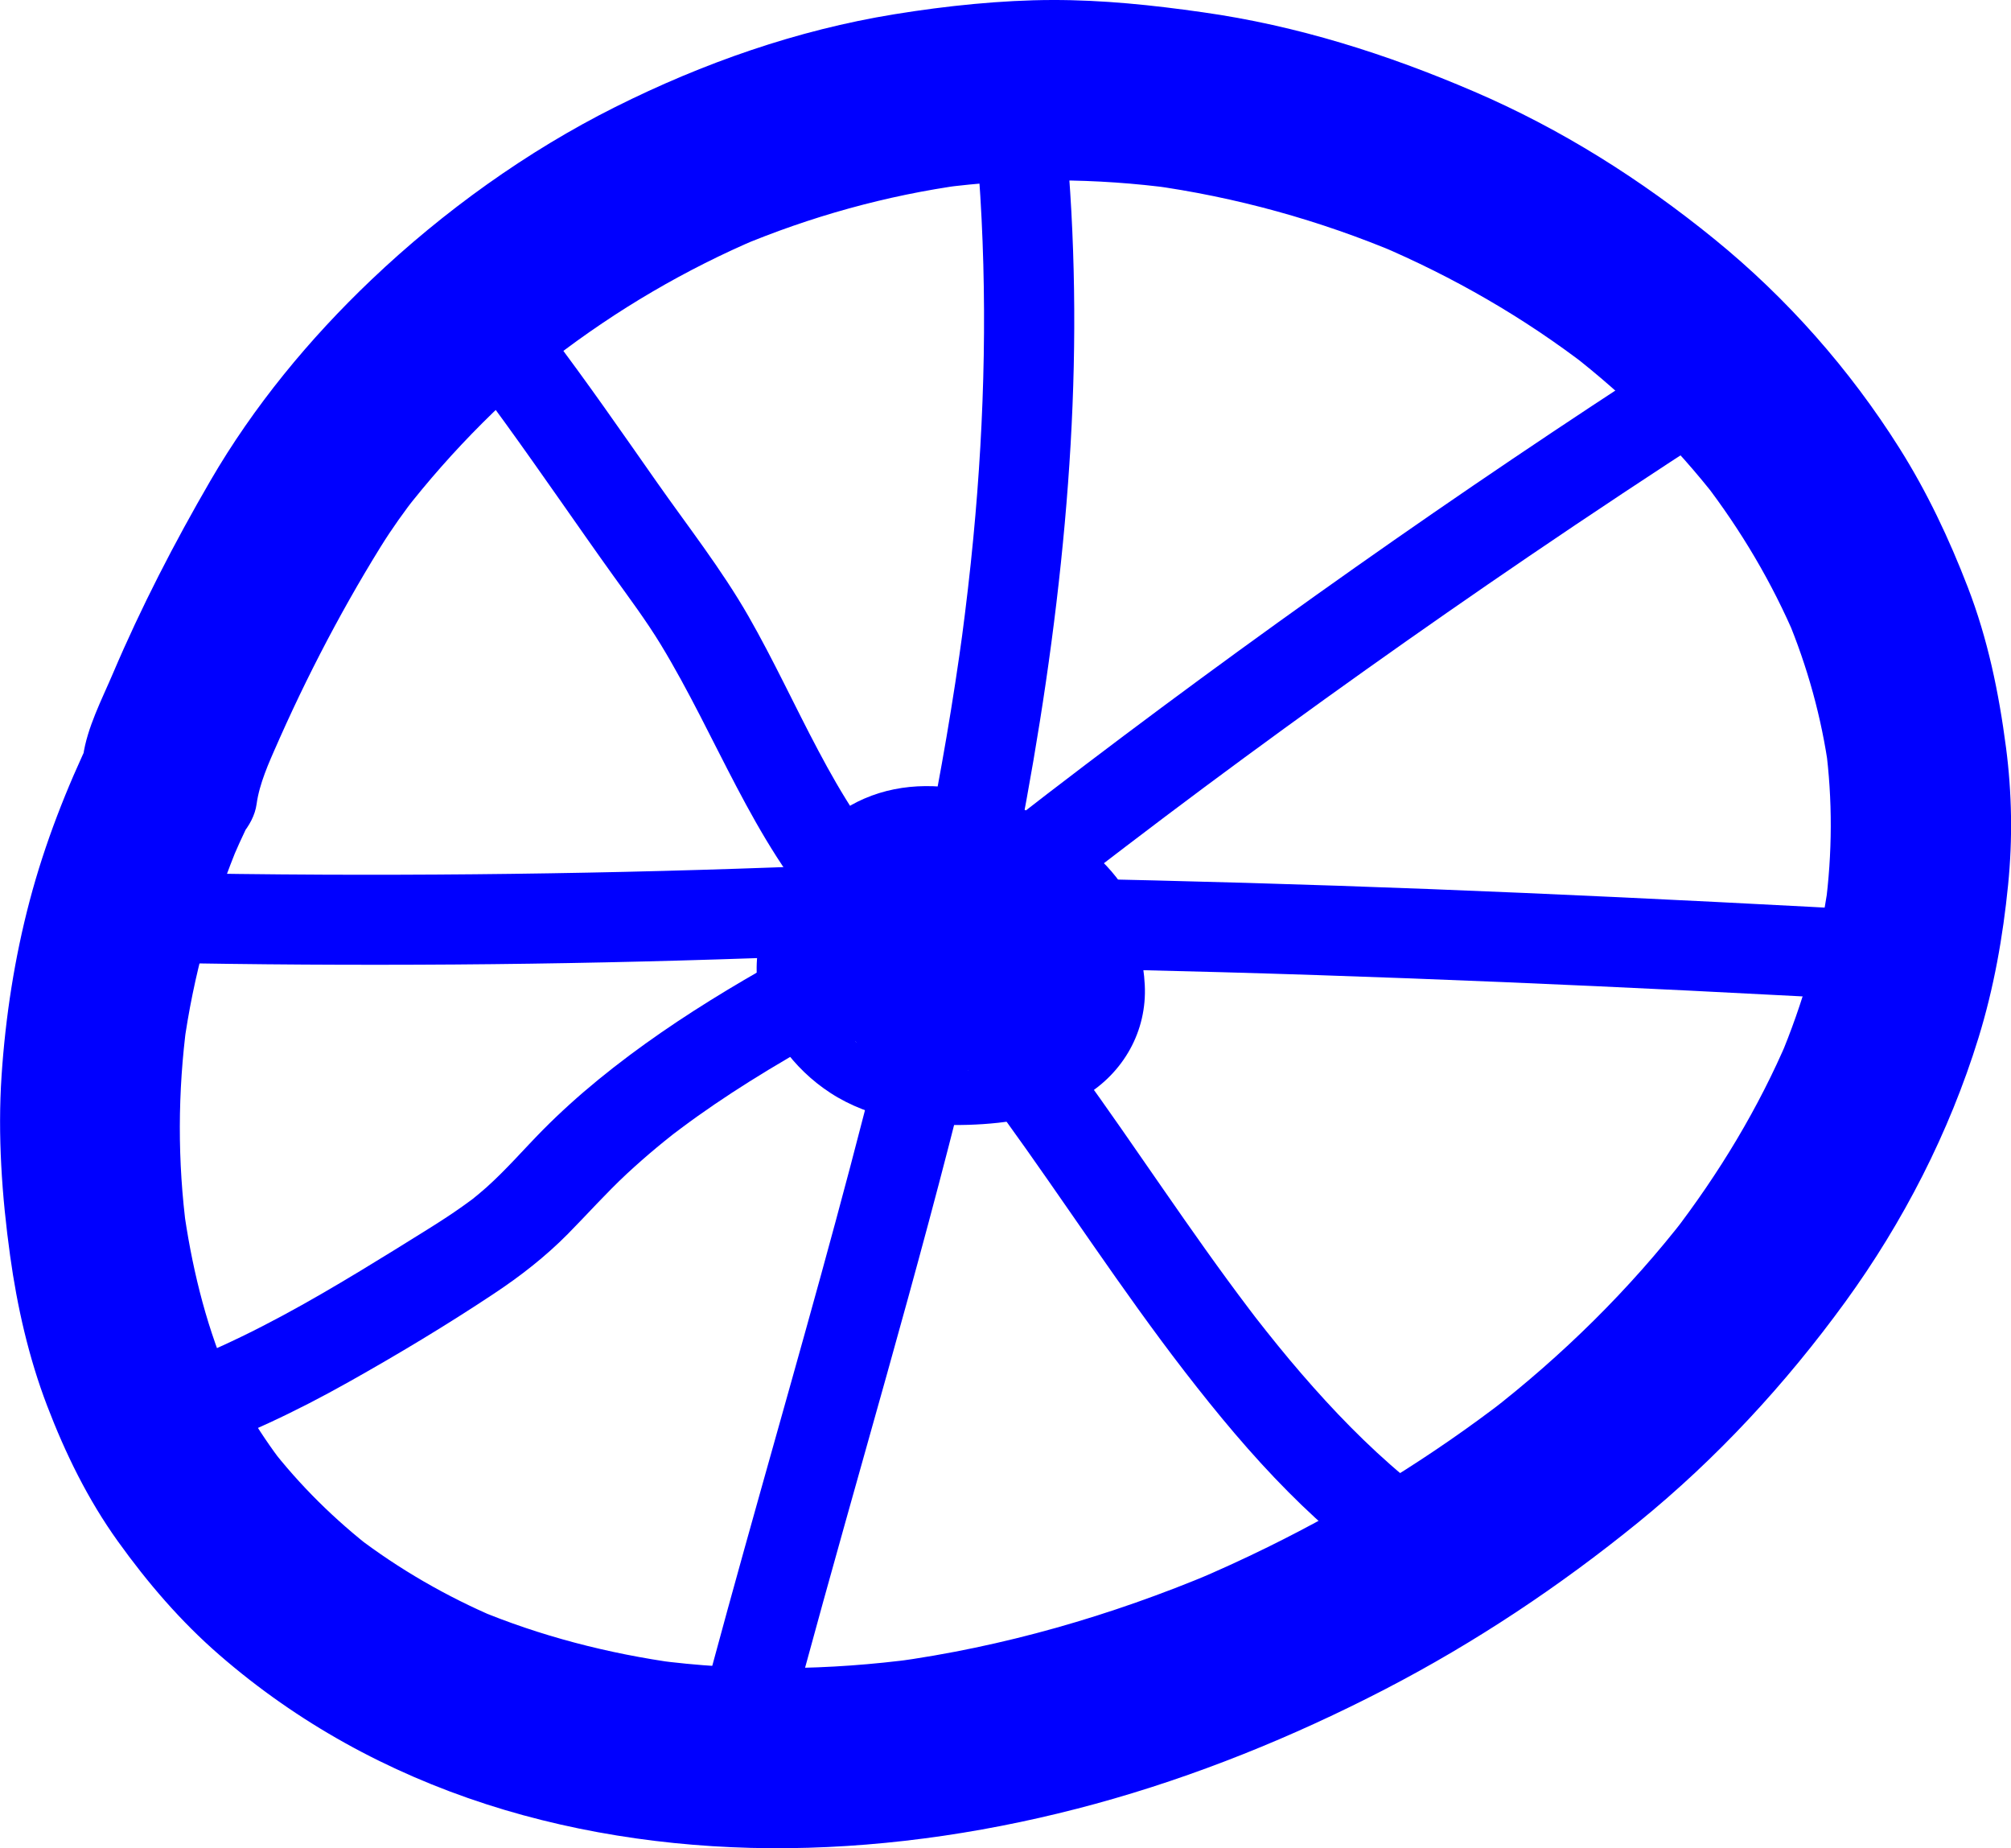 <?xml version="1.0" encoding="UTF-8"?>
<svg id="Layer_2" data-name="Layer 2" xmlns="http://www.w3.org/2000/svg" viewBox="0 0 335.18 307.99">
  <defs>
    <style>
      .cls-1 {
        fill: blue;
      }
    </style>
  </defs>
  <g id="Layer_1-2" data-name="Layer 1">
    <g>
      <path class="cls-1" d="m15.37,122.42c-4.27,8.88-7.9,18.13-10.42,27.67S.91,169.46.26,179.29s.04,20.01,1.43,30c1.17,8.45,3.09,16.92,6.14,24.91s6.81,15.68,11.82,22.66c4.95,6.9,10.47,13.34,16.89,18.91,13.05,11.34,28.08,19.58,44.52,24.9,16.15,5.22,33.47,7.51,50.42,7.32,17.2-.19,34.53-2.86,51.11-7.39s32.91-11.14,48.26-19.09c15-7.77,29.09-17.15,42.19-27.8,13.12-10.67,24.57-23.07,34.51-36.74,9.67-13.31,17.34-28.25,22.2-43.98,2.57-8.32,4.09-16.89,4.95-25.55.76-7.61.64-15.28-.35-22.86-1.2-9.18-3.03-18.06-6.37-26.72-3.1-8.05-6.78-15.85-11.38-23.15-8.28-13.15-18.77-25.04-30.83-34.84-12.26-9.97-25.56-18.38-40.1-24.62-14.55-6.25-29.52-11-45.23-13.21C192.11.85,183.79-.02,175.37,0s-17.61.96-26.32,2.38c-16.2,2.63-31.86,8.12-46.52,15.46s-28.62,17.35-40.64,28.79c-10.34,9.84-19.63,21.1-26.81,33.46-6.01,10.35-11.55,21.08-16.24,32.1-1.83,4.31-4.34,9.09-4.99,13.82-.63,1.99-.71,3.99-.27,5.98.09,2,.68,3.86,1.78,5.58,1.82,3.11,5.39,6.08,8.96,6.89,3.84.87,8.15.69,11.56-1.51,3.03-1.96,6.38-5.21,6.89-8.96.47-3.43,2.03-6.8,3.37-9.97l-1.51,3.58c5.31-12.54,11.64-24.89,18.81-36.47,1.89-3.05,3.97-5.94,6.16-8.77l-2.35,3.04c8.14-10.48,17.57-19.9,28.06-28.03l-3.04,2.35c10.52-8.11,22.04-14.86,34.27-20.05l-3.58,1.51c12.08-5.09,24.77-8.62,37.75-10.4l-3.99.54c12.92-1.73,25.97-1.65,38.88.08l-3.99-.54c14.33,1.96,28.36,5.85,41.69,11.48l-3.58-1.51c12.48,5.3,24.3,12.1,35.04,20.38l-3.04-2.35c9.17,7.11,17.49,15.28,24.6,24.46l-2.35-3.04c6.2,8.07,11.42,16.86,15.39,26.24l-1.51-3.58c3.4,8.14,5.77,16.66,6.97,25.41l-.54-3.99c1.18,8.89,1.13,17.88-.05,26.77l.54-3.99c-1.4,10.14-4.24,20-8.21,29.43l1.51-3.58c-4.96,11.69-11.58,22.6-19.31,32.65l2.35-3.04c-9.53,12.32-20.71,23.31-33.02,32.84l3.04-2.35c-12.39,9.55-25.79,17.82-39.82,24.73-4.13,2.03-8.33,3.95-12.57,5.74l3.58-1.51c-17.15,7.21-35.15,12.42-53.6,14.92l3.99-.54c-14.5,1.93-29.21,2.15-43.73.2l3.99.54c-11.55-1.59-22.95-4.51-33.7-9.03l3.58,1.51c-8.39-3.57-16.32-8.13-23.56-13.67l3.04,2.35c-6.49-5.01-12.35-10.78-17.37-17.26l2.35,3.04c-4.41-5.75-8.1-11.99-10.95-18.66l1.51,3.58c-3.75-8.89-6-18.42-7.31-27.96l.54,3.99c-1.53-11.48-1.49-23.11.04-34.59l-.54,3.99c1.62-11.87,4.82-23.46,9.47-34.5l-1.51,3.58c.86-2.01,1.76-3.99,2.7-5.96,1.77-3.69,2.63-7.49,1.51-11.56-.96-3.48-3.65-7.25-6.89-8.96-3.48-1.84-7.7-2.76-11.56-1.51-3.55,1.15-7.29,3.41-8.96,6.89h0Z"/>
      <path class="cls-1" d="m163.14,28.91c1.48,20.22,1.02,40.53-.91,60.7-.54,5.69-1.21,11.36-1.96,17.02l.27-1.99c-3.27,24.27-8.36,48.25-14.26,72.01s-12.74,47.7-19.41,71.46c-3.75,13.36-7.47,26.72-10.99,40.14-.99,3.79,1.26,8.32,5.24,9.23s8.16-1.18,9.23-5.24c4.45-16.94,9.21-33.8,13.95-50.67,4.74-16.83,9.46-33.67,13.83-50.6,4.37-16.92,8.4-33.93,11.72-51.09,3.37-17.43,6.03-35.02,7.62-52.7s2.03-34.58,1.1-51.87c-.12-2.13-.25-4.26-.41-6.4-.29-3.9-3.24-7.69-7.5-7.5-3.82.17-7.81,3.31-7.5,7.5h0Z"/>
      <path class="cls-1" d="m154.36,143.46c-16.72.84-33.45,1.45-50.19,1.83-16.74.38-33.48.54-50.22.47-9.45-.04-18.9-.16-28.34-.34-3.92-.08-7.68,3.5-7.5,7.5s3.29,7.42,7.5,7.5c16.74.33,33.48.43,50.22.31s33.48-.48,50.21-1.06c9.44-.33,18.88-.73,28.32-1.2,3.91-.2,7.69-3.31,7.5-7.5-.17-3.9-3.3-7.71-7.5-7.5h0Z"/>
      <path class="cls-1" d="m155.85,161.03c21.26.29,42.53.77,63.78,1.47,20.57.68,41.13,1.56,61.68,2.57,12.17.6,24.34,1.25,36.51,1.92,3.92.22,7.67-3.6,7.5-7.5-.19-4.25-3.3-7.27-7.5-7.5-21.24-1.17-42.48-2.26-63.72-3.18s-41.13-1.59-61.7-2.09c-12.18-.3-24.37-.52-36.55-.69-3.92-.05-7.68,3.49-7.5,7.5s3.29,7.44,7.5,7.5h0Z"/>
      <path class="cls-1" d="m147.45,166.12c10.17-2.9,18.92-8.8,27.23-15.15s17.31-13.28,26.07-19.79c17.77-13.21,35.81-26.04,54.11-38.49,10.35-7.04,20.78-13.95,31.29-20.74,3.29-2.13,4.95-6.75,2.69-10.26-2.12-3.29-6.74-4.97-10.26-2.69-17.79,11.49-35.35,23.33-52.66,35.53s-34.51,24.83-51.37,37.77c-8.63,6.62-17.13,13.79-27.21,18.12l1.79-.76c-1.86.78-3.74,1.45-5.68,2-3.77,1.08-6.49,5.35-5.24,9.23s5.18,6.39,9.23,5.24h0Z"/>
      <path class="cls-1" d="m144.15,152.32c-15.52,8.06-30.83,16.5-44.42,27.6-3.24,2.65-6.36,5.46-9.31,8.44-3.12,3.17-6.03,6.55-9.35,9.52-.79.71-1.62,1.38-2.44,2.05-.75.62,1.22-.91.44-.34-.18.14-.36.27-.55.41-.49.36-.98.72-1.48,1.07-1.86,1.32-3.78,2.56-5.72,3.77-3.74,2.35-7.5,4.66-11.27,6.95-8.58,5.19-17.33,10.13-26.58,14.04l1.79-.76c-2.8,1.17-5.63,2.25-8.51,3.2-3.72,1.24-6.53,5.23-5.24,9.23,1.2,3.7,5.24,6.56,9.23,5.24,9.54-3.17,18.66-7.54,27.42-12.46,8.21-4.61,16.35-9.5,24.19-14.71,4.39-2.91,8.56-6.16,12.26-9.9,3.29-3.33,6.4-6.83,9.83-10.03,1.64-1.52,3.32-3,5.04-4.43.83-.69,1.67-1.37,2.52-2.04.22-.18.45-.37.68-.53-.09.06-1.47,1.12-.49.38.46-.35.92-.7,1.38-1.04,3.65-2.73,7.43-5.28,11.29-7.71,8.68-5.46,17.74-10.27,26.83-14.99,3.49-1.81,4.81-6.97,2.69-10.26-2.29-3.55-6.53-4.63-10.26-2.69h0Z"/>
      <path class="cls-1" d="m75.7,59.21c.37.47.75.94,1.12,1.41.19.24.37.47.56.71.11.15,1.04,1.35.25.32-.7-.91-.07-.08.11.14.19.24.37.48.55.73.42.55.83,1.1,1.25,1.64,1.58,2.09,3.13,4.2,4.67,6.33,3.13,4.32,6.19,8.68,9.25,13.04s5.81,8.31,8.77,12.43c2.71,3.77,5.48,7.48,7.9,11.45,9.33,15.34,15.26,32.58,27.4,46.13,2.73,3.04,5.85,5.57,8.86,8.3,2.6,2.35,5.06,4.87,7.41,7.47,2.55,2.82,4.98,5.75,7.34,8.73.28.36.56.72.84,1.08.14.18.28.36.42.54,0,0-1.23-1.6-.54-.7.63.83,1.27,1.66,1.89,2.49,1.2,1.6,2.39,3.22,3.57,4.85,10.16,14.03,19.57,28.59,30.17,42.31,5.4,6.98,11.03,13.78,17.26,20.04,2.91,2.93,5.95,5.74,9.13,8.37,4.21,3.49,8.95,7.21,14.49,8.19,1.54.27,3.09.49,4.65.35,2.44-.22,4.16-.77,6.38-1.79,1.61-.74,2.99-2.84,3.45-4.48.49-1.8.27-4.19-.76-5.78s-2.57-3.01-4.48-3.45c-2.07-.47-3.86-.13-5.78.76l-.36.17,1.79-.76c-.73.29-1.45.49-2.23.6l1.99-.27c-.77.07-1.51.06-2.28-.02l1.99.27c-1.19-.18-2.31-.51-3.42-.96l1.79.76c-1.02-.44-2.01-.95-2.95-1.53-.48-.29-.95-.6-1.42-.92-.23-.16-.46-.32-.69-.49s-1.26-.95-.24-.16c1.08.84-.42-.34-.63-.51-.37-.3-.74-.61-1.11-.92-.79-.66-1.56-1.33-2.33-2-3.03-2.67-5.92-5.48-8.7-8.4s-5.48-5.97-8.08-9.07c-1.33-1.6-2.65-3.21-3.94-4.84-.63-.79-1.25-1.59-1.88-2.39-.29-.38-.83-1.11.48.62-.15-.2-.31-.4-.46-.6-.31-.4-.62-.81-.92-1.21-9.92-13.08-18.84-26.88-28.49-40.16-4.67-6.43-9.51-12.78-14.81-18.71-2.28-2.55-4.66-5.03-7.18-7.36-2.76-2.56-5.73-4.87-8.33-7.6-1.45-1.52-2.82-3.12-4.12-4.77-.31-.39-.73-1.11.48.62-.14-.21-.31-.4-.46-.61-.3-.41-.6-.81-.89-1.22-.59-.82-1.16-1.65-1.72-2.5-2.31-3.48-4.38-7.12-6.33-10.81-3.94-7.42-7.45-15.07-11.63-22.37-4.51-7.87-10.14-15.02-15.34-22.44-5.83-8.31-11.61-16.67-17.75-24.76-1.76-2.32-3.54-4.62-5.35-6.9-1.12-1.4-3.6-2.2-5.3-2.2-1.84,0-4.04.82-5.3,2.2s-2.29,3.31-2.2,5.3c.09,2.11.89,3.66,2.2,5.3h0Z"/>
      <path class="cls-1" d="m172.08,156.02c-1.32-.08.81.27-.47-.05-.41-.1-.82-.19-1.22-.31-.68-.2-1.34-.45-2-.71-.05-.02-1.36-.55-.51-.2-.62-.26-1.24-.53-1.87-.79-.79-.33-1.58-.65-2.4-.91-2.81-.88-6.13-1.08-8.93-.05-3.82,1.4-6.4,4.62-6.78,8.69-.31,3.34,1.31,6.39,3.36,8.89,1.93,2.37,4.55,4.33,7.25,5.76,3.11,1.65,6.44,3.25,9.89,4.06,3.83.9,7.96.89,11.53-.9,2.4-1.21,4.48-3.38,5.73-5.74,3.02-5.66,2.07-13.13-4.27-16.02-5.28-2.41-12.28-2.51-17.53.01-5.75,2.77-8.19,10.25-4.39,15.61,1.8,2.54,4.5,4.49,7.6,5.04,3.64.64,7.04-.45,9.76-2.93,4.58-4.18,5.72-11.56,3.52-17.19-2.38-6.1-7.49-10.88-13.44-13.49-6.48-2.84-13.72-3.47-20.21-.29-5.02,2.46-8.6,7.68-9.59,13.13-1.14,6.29.7,12.36,5.89,16.28s12.27,4.08,18.38,4.52c6.83.5,14.17.04,20.06-3.84,5.47-3.6,9.45-9.54,9.25-16.27-.41-13.43-14.72-22.18-26.15-25.73-6.69-2.08-14-2.32-20.5.5-5.64,2.44-10.14,7.12-12.47,12.78-1.09,2.65-1.59,5.59-1.38,8.45.16,2.25,1.59,4.11,3.9,4.42,2.1.28,4.45-1.03,4.94-3.22.15-.68.32-1.36.53-2.02.1-.31.21-.61.32-.91.35-1.01-.46.86.03-.05.23-.42.43-.85.68-1.25.1-.15.43-.5.45-.68-.44.56-.51.65-.22.29.11-.13.22-.26.34-.39.29-.31.6-.59.92-.87.67-.6-.91.52-.12.1.22-.12.42-.27.63-.4s.43-.24.66-.36c.41-.21.93-.19-.16.04.49-.1.98-.36,1.47-.5.52-.15,1.04-.27,1.57-.36.23-.04.46-.06.68-.12.63-.15-1.2.12-.21.03,1.2-.12,2.39-.2,3.59-.22,2.65-.04,5.31.1,7.96.22s5.2.3,7.79.57c1.16.12-1-.16.14.02.33.05.66.1.99.16.55.09,1.09.19,1.63.31,1.32.28,2.62.62,3.9,1.07.25.09.49.19.74.27,1.02.37-.89-.44.08.03.56.27,1.11.54,1.65.85.44.26.86.55,1.29.83.88.57-.73-.66.06.04.31.27.62.53.92.82.37.36.71.75,1.06,1.14.71.79-.5-.81.07.1.17.28.36.54.53.82.37.6.68,1.23.97,1.87.38.8.13.29.06.11.22.54.42,1.08.61,1.63.28.83.53,1.67.73,2.51.1.42.17.85.27,1.28.03.14.15.89.04.09.12.85.16,1.72.16,2.58,0,.43-.04.85-.05,1.28-.06.54-.05.57.02.07-.03.21-.07.42-.11.63-.15.77-.39,1.51-.61,2.26-.38,1.29.42-.73-.11.28-.16.3-.3.61-.47.9-.27.49-.59.93-.89,1.4.62-.94.05-.07-.11.12-.28.33-.58.65-.89.95-.23.23-.47.45-.72.66-.04.04-.87.71-.3.27s-.29.2-.34.23c-.27.19-.55.37-.83.54-.57.35-1.15.67-1.74.97-.25.12-.5.24-.76.36-1.07.49.54-.17-.33.14-1.19.42-2.37.82-3.59,1.13-.67.17-1.34.32-2.02.45-.34.07-.68.13-1.01.18-.26.04-1.73.39-.5.08-1.25.31-2.72.27-4,.33-1.76.08-3.53.1-5.29.03-.81-.03-1.61-.09-2.42-.16-.37-.03-.73-.07-1.09-.12.95.11-.47-.08-.54-.09-1.73-.29-3.44-.69-5.11-1.24-.42-.14-.83-.3-1.24-.44-1.32-.46.72.37-.55-.22-.6-.28-1.19-.56-1.76-.88-.64-.35-1.26-.73-1.87-1.14-.3-.21-.6-.42-.9-.64.88.63-.37-.32-.53-.45-1.03-.89-1.95-1.88-2.83-2.91-.79-.92.47.75-.2-.26-.14-.21-.28-.4-.42-.61-.48-.72-.91-1.46-1.3-2.23-.17-.33-.32-.66-.47-1,.41.95,0-.08-.09-.3-.28-.82-.51-1.66-.68-2.51-.04-.19-.18-1.41-.07-.29-.04-.4-.07-.8-.09-1.21-.02-.66-.12-1.58.09-2.22-.37,1.1,0,.14.05-.14.09-.44.2-.88.32-1.31.06-.22.13-.43.2-.65.08-.23.67-1.6.16-.5.34-.72.69-1.42,1.1-2.09.15-.24.3-.48.46-.71.14-.2.92-1.2.19-.31.92-1.13,1.94-2.16,3.08-3.07-.91.72-.02.04.16-.08.36-.24.73-.48,1.11-.69.28-.16.57-.31.86-.46.34-.17.89-.66.11-.07.51-.39,1.52-.53,2.13-.67.17-.04.78-.26.93-.18-.67.08-.76.1-.25.04l.32-.02c.54-.03,1.74-.22,2.22.05l-.56-.07c.21.04.42.08.63.12.43.1.84.22,1.26.35,2.24.73,5.01-.85,5.54-3.14.56-2.47-.74-4.76-3.14-5.54-6.68-2.17-13.82.33-18.81,4.97-5.29,4.9-7.88,12.05-6.86,19.17s5.97,13.64,12.04,17.6c6.72,4.39,15.14,5.59,23.02,5.34,6.62-.21,13.53-1.29,19.3-4.74,6.57-3.93,10.51-10.88,10.11-18.59-.39-7.58-3.58-15.25-9.89-19.7-5.12-3.61-11.75-4.56-17.83-5.05-5.8-.46-11.84-.92-17.63-.14-5.71.77-10.94,3.61-13.43,9.03-.72,1.57-1.29,3.17-1.66,4.86l8.84,1.2c-.04-.6-.06-1.2-.04-1.8,0-.24.03-.47.05-.71.06-.88-.04.03-.03.15-.09-1.03.59-2.43.95-3.37-.39,1.03.23-.41.37-.67.25-.46.52-.92.82-1.36.2-.3.95-1.24.34-.51.42-.5.84-.99,1.3-1.45.37-.38.76-.74,1.17-1.09.18-.16.36-.3.55-.46-.74.62-.13.1.08-.05.91-.65,1.88-1.22,2.89-1.71.03-.02,1.09-.46.42-.2s.41-.14.44-.15c.44-.15.88-.29,1.33-.41.64-.17,1.29-.29,1.95-.41.16-.03.87-.07.08-.01.43-.03.85-.08,1.28-.1,1.29-.07,2.57.01,3.85.1.15.01.88.11.09,0,.28.04.57.09.85.14.78.14,1.56.31,2.33.5,1.28.32,2.53.72,3.77,1.17.35.13.69.26,1.03.39.1.04.8.32.15.05.68.28,1.35.6,2.02.92,2.31,1.11,4.56,2.36,6.66,3.83.25.18,1.33.98.61.42.5.39.99.79,1.46,1.21.9.79,1.75,1.63,2.54,2.53.21.23.4.47.6.71-.11-.12-.51-.71-.02-.03.32.45.63.9.92,1.37s.55.94.79,1.43c.11.21.21.43.3.65-.43-.97-.01.03.06.26.19.57.31,1.15.46,1.73.06.23.09.86,0-.13.02.24.05.48.06.72.03.55.03,1.1,0,1.66-.02.28-.19,1.09,0,.1-.07.36-.14.72-.23,1.07-.12.47-.28.92-.45,1.37.33-.92.06-.16-.06.07-.13.27-.28.53-.43.79-.24.41-.51.81-.78,1.2.53-.78.09-.12-.08.08-.23.28-.48.54-.73.8-.38.39-.78.75-1.19,1.11-.62.55-.07.07.06-.03-.24.18-.49.36-.74.52-.45.3-.91.59-1.39.85-.21.12-.42.23-.64.34-.37.19-.95.44-.23.14-1.15.47-2.35.82-3.57,1.08-.3.06-.6.11-.9.18-1.41.3.45-.02-.39.07s-1.68.16-2.52.2c-2.86.12-5.73-.1-8.57-.36-1.22-.11-2.44-.23-3.66-.37-.25-.03-1.11-.17-.11-.01-.25-.04-.5-.08-.75-.12-.62-.1-1.23-.22-1.85-.36-.54-.13-1.08-.27-1.62-.44-.29-.09-.58-.2-.87-.3-.22-.07-.72-.38.06.03-.49-.26-.98-.48-1.45-.77-.26-.16-.51-.33-.76-.51.63.46.04,0-.22-.24-.18-.17-.35-.36-.53-.54-.6-.58.07.16.12.2-.31-.21-.64-.96-.81-1.28-.04-.08-.29-.5-.27-.54-.01.03.31.9.11.23-.16-.54-.3-1.06-.44-1.61-.23-.92-.04.12,0,.14-.03,0-.05-.65-.05-.61-.03-.47-.03-.93,0-1.4.01-.26.04-.52.06-.78.05-.68-.12.14-.04.26-.15-.21.26-1.27.34-1.55.13-.46.29-.91.44-1.36.18-.54-.06-.61-.03.05,0-.11.25-.52.28-.57.21-.42.45-.84.7-1.24.14-.22.29-.44.44-.66.49-.75-.6.62.07-.08.28-.3.55-.62.85-.91.17-.17.43-.33.57-.52.36-.47-.88.57-.06.04.39-.26.78-.52,1.19-.75.29-.16.59-.29.88-.45.29-.14.24-.11-.18.06.18-.07.36-.14.55-.2.55-.19,1.11-.35,1.68-.48.25-.06.51-.1.76-.15,1.19-.26-.59,0,.15-.02,1.25-.03,2.46-.04,3.71.03-.88-.05-.23-.04-.02,0,.33.06.65.12.98.19.59.12,1.17.27,1.74.44s1.14.41,1.71.59c.72.23-.92-.45.23.09.36.17.73.34,1.09.53,1.05.54,2.05,1.15,3.01,1.83.2.14.4.29.6.44-.7-.52-.16-.12-.03,0,.52.46,1.04.91,1.53,1.4.4.4.77.83,1.15,1.25.12.14.49.68,0-.02.15.2.29.41.44.61.35.52.68,1.06.96,1.61.12.22.22.45.33.68-.46-.88.05.16.11.33.18.54.32,1.08.44,1.63l.03.16c.08.51.08.44-.02-.2.06.09.04.6.05.67.02.51-.03,1.01-.03,1.51,0,.68.25-1.09,0-.03-.07.33-.13.66-.22.98-.1.37-.17.97-.41,1.27.58-.71.17-.35-.02-.03-.14.23-.25.48-.4.71-.07.11-.27.5-.35.54.32-.14.5-.55.11-.16-.18.19-.37.38-.55.57-.52.55-.04.29.07,0-.06.16-.51.32-.66.42l-.14.08c-.44.22-.37.2.22-.06-.04.07-.57.18-.59.19-.86.32.3-.13.3,0,0,.04-.68.02-.76.02-.98.05.18-.07.14.04,0,.02-.64-.16-.6-.15-.15-.04-.3-.09-.44-.14-.32-.12-.2-.06.36.16-.06.03-1.58-.83-.87-.46.59.31-.15-.14-.26-.25-.15-.14-.28-.3-.43-.45-.63-.64.16.18.14.18-.12,0-.3-.57-.39-.66-.35-.33.23.96.04.09l-.09-.29c-.1-.49-.11-.39,0,.29-.03,0-.03-.66-.03-.62-.08-.95.02.31-.06.25-.06-.04.16-.64.18-.73.19-.88.19.15-.08.14,0,0,.29-.52.27-.49.33-.67-.08.23-.23.24.04,0,.3-.34.36-.41.64-.66.26-.01-.09-.01.18,0,1.01-.62,1.19-.73.59-.35-.21.26-.29.1,0,0,.48-.18.55-.2.47-.16.96-.29,1.45-.4.2-.04.4-.07.6-.12,1.04-.21-1.03.06.03,0,.94-.06,1.87-.1,2.81-.06.46.02.92.09,1.38.11.66.03-1.14-.22-.16-.01.38.08.77.13,1.16.22.52.11,1.02.27,1.53.4,1.09.28-.34-.29.19.07.21.14.45.27.67.39.62.33-.63-.49.08.1.48.4-.28.08-.16-.27,0,0,.25.41.3.46.52.69-.21-.87-.01-.09.05.19.09.48.18.65.25.49-.02-1.15-.03-.25,0,.21-.13.98-.02,1.12-.24-.29.23-1.02.01-.21-.06.23-.11.47-.18.71-.06.19-.12.37-.18.56-.29.94.47-.84-.01.02-.22.39-.45.78-.68,1.17-.42.71.11.14.08-.07,0,.05-.4.46-.39.45-.13.15-.27.29-.42.42-.16.15-.54.75-.22.23.28-.47,0,0-.26.16-.1.06-.76.42-.76.42-.02-.07,1.09-.34.28-.12-.24.06-.47.15-.71.21-.29.07-.58.14-.87.19.81-.14-.12,0-.33,0-.66.03-1.32,0-1.97-.06.75.06.03,0-.12-.03-.44-.1-.88-.18-1.31-.29-.74-.19-1.46-.42-2.17-.68-.29-.1-.58-.22-.86-.33-.85-.33-.39-.16-.21-.08-1.38-.59-2.73-1.26-4.05-1.96-.97-.52-1.9-1.11-2.79-1.75-.69-.49-.12-.1.01.01-.24-.2-.48-.4-.72-.61-.46-.41-.91-.85-1.33-1.31-.2-.22-.4-.45-.59-.69.11.13.49.73.07.05-.27-.44-.52-.88-.76-1.33-.29-.54.22.99.04.02-.02-.09-.19-.59-.16-.61.13-.08,0,1.02.05.27.06-1.1-.19-.13-.07-.04.04.03.21-1.15.06-.38-.13.65.16-.25.22-.38.18-.37.45-.28-.11.12.05-.04.35-.43.46-.45l-.4.32c.13-.09.27-.17.41-.24.62-.24-1.08.27-.06,0,.21-.05.41-.13.62-.18.16-.04.32-.07.48-.1.34-.06.22-.04-.38.06.07.09,1.39,0,1.51,0h.17c.51.07.45.06-.19-.02.1-.03.6.12.66.13.46.11.92.25,1.37.4.34.12.67.24,1,.37.14.06,1.22.49.85.34l-.14-.06c.49.21.98.41,1.47.62.26.11.53.22.79.33.59.24,1.19.47,1.79.68,1.52.51,3.09.77,4.69.87,2.35.15,4.6-2.18,4.5-4.5-.11-2.57-1.98-4.34-4.5-4.5h0Z"/>
      <path class="cls-1" d="m168.79,164.8c-1.35-.51-2.82.11-3.5,1.35-.38.7-.19,1.65.54,2.05,2.91,1.59,6.17,1.66,9.19.33.88-.39.95-1.76.3-2.36-3.33-3.08-7.72-4.36-12.19-3.7-1.06.16-1.51,1.85-.66,2.51,2.22,1.73,4.8,2.38,7.58,1.84,1.32-.26,1.39-2.1.36-2.74-2.61-1.62-5.52-2.59-8.58-2.87-2.56-.23-5.48,0-7.32,2.01-.57.62-.56,1.5,0,2.12,3.02,3.34,7.49,5.16,11.99,4.86,1.17-.08,2.14-1.66,1.06-2.56-4.33-3.61-9.95-5.4-15.57-4.7-1.27.16-2,1.53-1.06,2.56,2.96,3.26,7.8,4.04,11.71,2.14.86-.42.97-1.73.3-2.36-2.06-1.92-4.62-3.2-7.42-3.61-2.4-.36-5.87-.35-7.83,1.33-.99.85-1.35,2.1-.96,3.36.43,1.41,1.67,2.12,2.97,2.59,3.12,1.12,6.53,1.19,9.74.41,1.09-.26,1.47-1.74.66-2.51-2.05-1.94-4.58-3.34-7.35-3.92-2.43-.51-5.72-.86-7.32,1.44-.3.43-.25,1.08,0,1.51,2.32,3.99,7.33,4.91,11.53,5.52,2.63.38,5.27.59,7.93.58,2.15,0,4.63,0,6.17-1.77.5-.57.66-1.58,0-2.12-2.52-2.1-5.48-3.5-8.74-3.94-1.42-.19-2.91-.27-4.24.35-1.41.66-2.35,1.98-1.55,3.49.69,1.29,2.07,1.88,3.39,2.31,1.74.56,3.53.99,5.34,1.3,3.68.63,7.41.78,11.13.43.6-.06,1.34-.42,1.45-1.1.69-4.46-4.84-6.4-8.19-7.58-4.08-1.44-8.8-2.28-13.13-1.83-1.59.17-3.26.73-4.04,2.23-1.02,1.96,1.29,3.76,2.84,4.54,4.11,2.06,9.06,2.7,13.6,2.33.95-.08,1.73-.9,1.45-1.9-.55-1.96-2.25-2.86-4-3.6-2.13-.9-4.33-1.6-6.59-2.06s-4.42-.7-6.66-.74c-2-.03-4.45-.13-6.07,1.26-1.43,1.23-1.83,3.33-.6,4.84s3.52,2.08,5.36,2.33c.94.13,1.89.21,2.72-.31s1.23-1.54.99-2.49c-.47-1.9-2.58-2.89-4.35-3.17s-5.26-.04-5.3,2.44c-.04,2.31,2.94,3.33,4.79,3.49,1.19.1,1.8-1.33,1.3-2.26-1.53-2.81-5.11-4.21-8.12-3.02-.95.38-1.61,1.7-.66,2.51,2.74,2.35,6.28,3.54,9.89,3.09.97-.12,2.07-1.23,1.3-2.26-2.27-3-5.77-3.92-9.39-4.08-1.34-.06-3.65-.39-4.65.73-.65.72-.53,1.78-.58,2.68-.05.97-.09,1.94-.12,2.91-.04,1.15-.05,2.3-.06,3.44,0,.29-.02.6,0,.89,0,.06-.02.13,0,.19-.16-.82,2.19-.66,2.46-.92.1-.1.27.44.13.15-.05-.11-.13-.22-.2-.31-.25-.37-.53-.73-.83-1.06-.23-.25-.51-.45-.73-.7l.39,1.46h0c-.62.35-1.23.7-1.85,1.04-.4-.12-.35-.16-.06,0s.62.31.93.45c1.22.57,2.48,1.08,3.74,1.57,1.06.41,1.99.88,3.13.73.81-.1,1.61-.3,2.4-.51,4.03-1.06,8.33-2.29,12.06-4.19,2.41-1.23,2.54-5.36-.4-6.04-1.23-.28-2.4,1.04-1.69,2.2,2.07,3.38,6.57,4.98,10.39,4.15,1.85-.4,3.51-1.6,4.13-3.43.55-1.64.23-3.56-1.13-4.7-.7-.59-1.87-.62-2.36.3-.62,1.18,0,2.41,1.3,2.72s2.69-.64,3.71-1.38c1.07-.79.9-2.27-.36-2.74-2.85-1.06-5.76-1.88-8.75-2.46-1.89-.36-2.69,2.53-.8,2.89,2.98.57,5.9,1.39,8.75,2.46l-.36-2.74c-.32.24-.64.46-.98.66l-.34.19c-.58.17-.47.36.33.57v1.51l.09-.17-2.36.3c.65.54.66,1.39.19,2.08-.62.92-1.93,1.13-2.95,1.14-2.25.01-4.71-.88-5.92-2.87l-1.69,2.2c.15.04.15,0,0-.12.06.12.08.25.05.38,0,.11-.25.44.12.03-.14.16-.46.26-.65.35-.74.36-1.59.67-2.46.99-2.32.86-4.68,1.65-7.06,2.35-1,.29-2,.58-3.02.8-.15.03-.3.06-.45.09-.41.08-.04-.04-.2.03s-.53-.11.02.05c-.31-.09-.64-.23-.94-.34-1.41-.53-2.82-1.08-4.19-1.72-.46-.22-.93-.54-1.42-.68-.83-.24-1.57.3-1.85,1.05h0c-.19.52.06,1.07.39,1.46.21.25.5.46.73.7.3.32.17.17.45.59.14.21.26.44.43.62.72.73,1.93.62,2.45-.28.28-.48.24-1.09.24-1.63,0-1,.01-2,.04-3,.02-.81.05-1.62.08-2.43.02-.5.2-1.24.08-1.73.15-.69-.05-.67-.62.06.09-.02.19-.02.28-.02.67.23,1.82-.02,2.54,0,.83.04,1.66.11,2.47.27,1.63.33,3.29.95,4.33,2.32l1.3-2.26c-2.81.36-5.6-.35-7.77-2.21l-.66,2.51c1.81-.72,3.79-.1,4.74,1.64l1.3-2.26c-.3-.03-.6-.09-.88-.19-.14-.05-.7-.46-.82-.43l-.38.8c.19-.07.39-.12.59-.15.33-.06.67-.08,1.01-.07.61.03,1.21.19,1.76.47.11.05.63.53.69.52l.38-.78c-.2,0-.39-.02-.59-.04-.8-.09-3.23-.41-3.63-1.27-.53-1.14,2.16-1.2,2.76-1.22,2.87-.09,5.74.2,8.53.87,1.46.35,2.9.79,4.3,1.33.96.37,2.78.86,3.1,1.99l1.45-1.9c-2.64.22-5.29.08-7.87-.52-2-.47-5.05-1.07-6.07-3.07l.15,1.16c.38-1.1,3.39-.75,4.2-.73,2,.05,3.98.3,5.93.75s3.86,1.06,5.69,1.87c.97.43,4.23,1.61,4,3.07l1.45-1.1c-3.13.3-6.31.27-9.43-.18-1.51-.22-3.01-.53-4.49-.93-.84-.23-3.09-.51-3.36-1.54l-.15,1.16c.78-1.2,3.73-.34,4.75-.06,1.91.53,3.7,1.46,5.22,2.73v-2.12c-1.1,1.27-3.49.91-4.99.88-2.23-.03-4.45-.2-6.66-.53-3.16-.48-7.49-1.02-9.27-4.07v1.51c.35-.5,1.68-.31,2.19-.28.98.04,1.94.23,2.88.51,1.84.55,3.49,1.54,4.88,2.86l.66-2.51c-2.04.49-4.16.58-6.23.13-.58-.12-2.45-.37-2.73-.98s.67-.67,1.13-.8c3.51-.93,7.36.11,10.01,2.57l.3-2.36c-2.74,1.33-6.06.55-8.08-1.67l-1.06,2.56c4.81-.6,9.7.7,13.45,3.82l1.06-2.56c-3.77.25-7.33-1.18-9.87-3.98v2.12c1.36-1.48,3.8-1.32,5.64-1.09,2.37.29,4.61,1.15,6.63,2.41l.36-2.74c-1.61.32-3.35-.05-4.66-1.06l-.66,2.51c3.35-.49,6.8.65,9.27,2.93l.3-2.36c-1.99.88-4.27.7-6.16-.33l.54,2.05c-.14-.09-.11-.09.11.03,1.8.69,2.59-2.21.8-2.89h0Z"/>
      <path class="cls-1" d="m37.8,106.44c1.93,0,1.93-3,0-3s-1.93,3,0,3h0Z"/>
    </g>
  </g>
</svg>